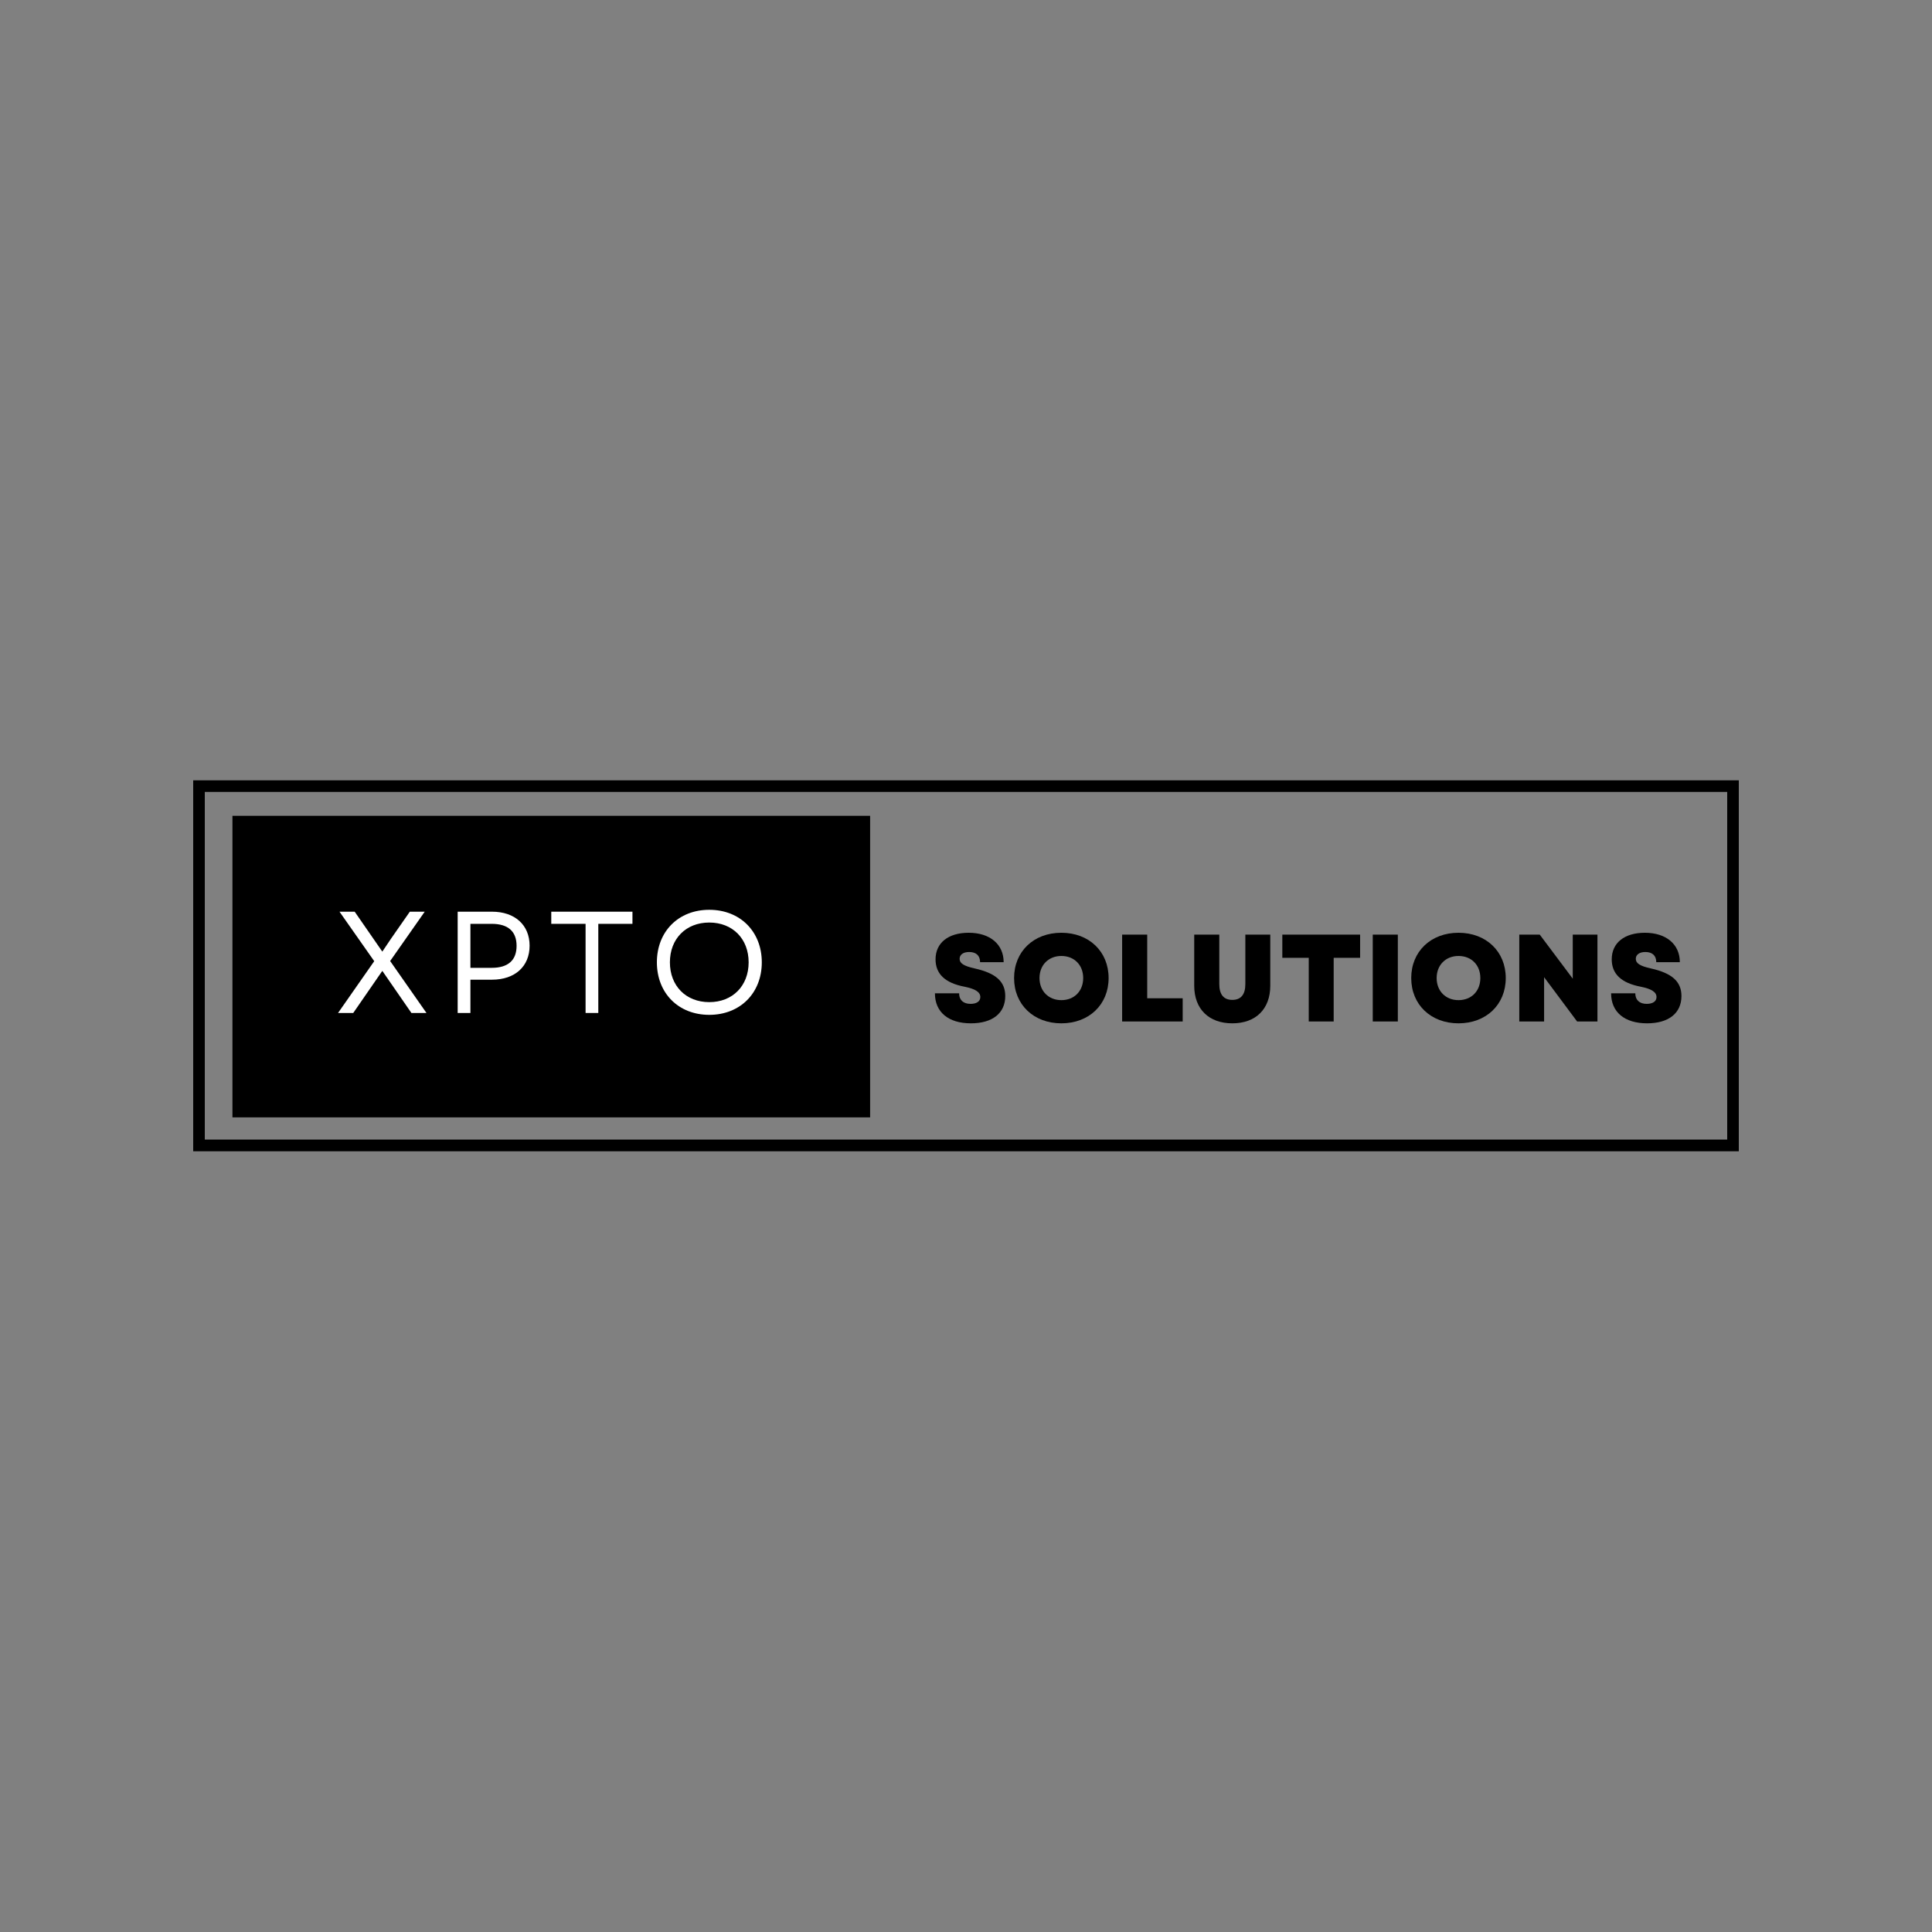<svg xmlns="http://www.w3.org/2000/svg" xmlns:xlink="http://www.w3.org/1999/xlink" width="500" zoomAndPan="magnify" viewBox="0 0 375 375" height="500" preserveAspectRatio="xMidYMid meet" version="1.0"><rect x="0" y="0" width="375" height="375" fill="#808080" stroke="none"/><defs><g/><clipPath id="e568c3c381"><path d="M 37.5 151.465 L 337.5 151.465 L 337.5 223.465 L 37.5 223.465 Z M 37.5 151.465 " clip-rule="nonzero"/></clipPath><clipPath id="c226c90105"><path d="M 45.117 158.355 L 168.891 158.355 L 168.891 216.883 L 45.117 216.883 Z M 45.117 158.355 " clip-rule="nonzero"/></clipPath></defs><g clip-path="url(#e568c3c381)"><path stroke-linecap="butt" transform="matrix(0.75, 0, 0, 0.749, 37.501, 151.465)" fill="none" stroke-linejoin="miter" d="M -0.001 0 L 399.999 0 L 399.999 96.094 L -0.001 96.094 L -0.001 0 " stroke="#000000" stroke-width="6" stroke-opacity="1" stroke-miterlimit="4"/></g><g clip-path="url(#c226c90105)"><path fill="#000000" d="M 45.117 158.355 L 169.074 158.355 L 169.074 216.965 L 45.117 216.965 Z M 45.117 158.355 " fill-opacity="1" fill-rule="nonzero"/></g><g fill="#ffffff" fill-opacity="1"><g transform="translate(64.547, 196.618)"><g><path d="M 1.066 0 L 4.016 0 L 9.66 -8.172 L 11.293 -5.812 L 15.309 0 L 18.23 0 L 11.18 -10.082 L 17.891 -19.66 L 15 -19.66 L 11.32 -14.379 L 9.66 -11.91 L 4.297 -19.66 L 1.348 -19.66 L 8.09 -10.055 Z M 1.066 0 "/></g></g></g><g fill="#ffffff" fill-opacity="1"><g transform="translate(85.971, 196.618)"><g><path d="M 2.863 0 L 5.336 0 L 5.336 -6.461 L 9.523 -6.461 C 13.961 -6.461 16.824 -9.016 16.824 -13.062 C 16.824 -17.078 13.961 -19.66 9.523 -19.66 L 2.863 -19.66 Z M 5.336 -8.762 L 5.336 -17.301 L 9.465 -17.301 C 12.641 -17.301 14.297 -15.84 14.297 -13.031 C 14.297 -10.223 12.641 -8.762 9.465 -8.762 Z M 5.336 -8.762 "/></g></g></g><g fill="#ffffff" fill-opacity="1"><g transform="translate(106.048, 196.618)"><g><path d="M 7.613 0 L 10.082 0 L 10.082 -17.301 L 16.711 -17.301 L 16.711 -19.66 L 0.953 -19.66 L 0.953 -17.301 L 7.613 -17.301 Z M 7.613 0 "/></g></g></g><g fill="#ffffff" fill-opacity="1"><g transform="translate(125.872, 196.618)"><g><path d="M 11.797 0.363 C 17.781 0.363 21.992 -3.848 21.992 -9.832 C 21.992 -15.812 17.781 -20.027 11.797 -20.027 C 5.812 -20.027 1.629 -15.812 1.629 -9.832 C 1.629 -3.848 5.812 0.363 11.797 0.363 Z M 4.156 -9.832 C 4.156 -14.41 7.273 -17.555 11.797 -17.555 C 16.32 -17.555 19.438 -14.41 19.438 -9.832 C 19.438 -5.254 16.32 -2.105 11.797 -2.105 C 7.273 -2.105 4.156 -5.254 4.156 -9.832 Z M 4.156 -9.832 "/></g></g></g><g fill="#000000" fill-opacity="1"><g transform="translate(180.624, 198.268)"><g><path d="M 7.828 0.359 C 12.016 0.359 14.496 -1.613 14.496 -4.938 C 14.496 -7.73 12.691 -9.367 8.598 -10.285 C 6.43 -10.766 5.637 -11.293 5.637 -12.16 C 5.637 -12.98 6.359 -13.484 7.488 -13.484 C 8.84 -13.484 9.609 -12.789 9.609 -11.512 L 14.184 -11.512 C 14.184 -14.98 11.535 -17.219 7.395 -17.219 C 3.418 -17.219 0.965 -15.246 0.965 -12.066 C 0.965 -9.223 2.816 -7.465 6.621 -6.742 C 8.668 -6.332 9.656 -5.707 9.656 -4.746 C 9.656 -3.902 8.934 -3.418 7.754 -3.418 C 6.359 -3.418 5.539 -4.168 5.539 -5.465 L 0.844 -5.465 C 0.844 -1.832 3.445 0.359 7.828 0.359 Z M 7.828 0.359 "/></g></g></g><g fill="#000000" fill-opacity="1"><g transform="translate(196.013, 198.268)"><g><path d="M 9.996 0.359 C 15.363 0.359 19.168 -3.273 19.168 -8.43 C 19.168 -13.582 15.363 -17.219 9.996 -17.219 C 4.625 -17.219 0.82 -13.582 0.82 -8.43 C 0.82 -3.273 4.625 0.359 9.996 0.359 Z M 5.754 -8.43 C 5.754 -10.957 7.516 -12.715 9.996 -12.715 C 12.5 -12.715 14.234 -10.957 14.234 -8.43 C 14.234 -5.898 12.5 -4.141 9.996 -4.141 C 7.516 -4.141 5.754 -5.898 5.754 -8.43 Z M 5.754 -8.43 "/></g></g></g><g fill="#000000" fill-opacity="1"><g transform="translate(216.025, 198.268)"><g><path d="M 1.781 0 L 13.535 0 L 13.535 -4.504 L 6.648 -4.504 L 6.648 -16.859 L 1.781 -16.859 Z M 1.781 0 "/></g></g></g><g fill="#000000" fill-opacity="1"><g transform="translate(230.161, 198.268)"><g><path d="M 9.031 0.359 C 13.582 0.359 16.398 -2.41 16.398 -6.938 L 16.398 -16.859 L 11.559 -16.859 L 11.559 -7.25 C 11.559 -5.25 10.715 -4.191 9.031 -4.191 C 7.344 -4.191 6.504 -5.25 6.504 -7.25 L 6.504 -16.859 L 1.637 -16.859 L 1.637 -6.938 C 1.637 -2.41 4.48 0.359 9.031 0.359 Z M 9.031 0.359 "/></g></g></g><g fill="#000000" fill-opacity="1"><g transform="translate(248.222, 198.268)"><g><path d="M 5.805 0 L 10.645 0 L 10.645 -12.355 L 15.773 -12.355 L 15.773 -16.859 L 0.676 -16.859 L 0.676 -12.355 L 5.805 -12.355 Z M 5.805 0 "/></g></g></g><g fill="#000000" fill-opacity="1"><g transform="translate(264.67, 198.268)"><g><path d="M 1.781 0 L 6.648 0 L 6.648 -16.859 L 1.781 -16.859 Z M 1.781 0 "/></g></g></g><g fill="#000000" fill-opacity="1"><g transform="translate(273.099, 198.268)"><g><path d="M 9.996 0.359 C 15.363 0.359 19.168 -3.273 19.168 -8.43 C 19.168 -13.582 15.363 -17.219 9.996 -17.219 C 4.625 -17.219 0.82 -13.582 0.82 -8.43 C 0.82 -3.273 4.625 0.359 9.996 0.359 Z M 5.754 -8.43 C 5.754 -10.957 7.516 -12.715 9.996 -12.715 C 12.5 -12.715 14.234 -10.957 14.234 -8.43 C 14.234 -5.898 12.5 -4.141 9.996 -4.141 C 7.516 -4.141 5.754 -5.898 5.754 -8.43 Z M 5.754 -8.43 "/></g></g></g><g fill="#000000" fill-opacity="1"><g transform="translate(293.111, 198.268)"><g><path d="M 1.781 0 L 6.598 0 L 6.598 -8.598 L 13.004 0 L 16.953 0 L 16.953 -16.859 L 12.16 -16.859 L 12.16 -8.309 L 5.754 -16.859 L 1.781 -16.859 Z M 1.781 0 "/></g></g></g><g fill="#000000" fill-opacity="1"><g transform="translate(311.871, 198.268)"><g><path d="M 7.828 0.359 C 12.016 0.359 14.496 -1.613 14.496 -4.938 C 14.496 -7.73 12.691 -9.367 8.598 -10.285 C 6.43 -10.766 5.637 -11.293 5.637 -12.16 C 5.637 -12.98 6.359 -13.484 7.488 -13.484 C 8.84 -13.484 9.609 -12.789 9.609 -11.512 L 14.184 -11.512 C 14.184 -14.98 11.535 -17.219 7.395 -17.219 C 3.418 -17.219 0.965 -15.246 0.965 -12.066 C 0.965 -9.223 2.816 -7.465 6.621 -6.742 C 8.668 -6.332 9.656 -5.707 9.656 -4.746 C 9.656 -3.902 8.934 -3.418 7.754 -3.418 C 6.359 -3.418 5.539 -4.168 5.539 -5.465 L 0.844 -5.465 C 0.844 -1.832 3.445 0.359 7.828 0.359 Z M 7.828 0.359 "/></g></g></g></svg>